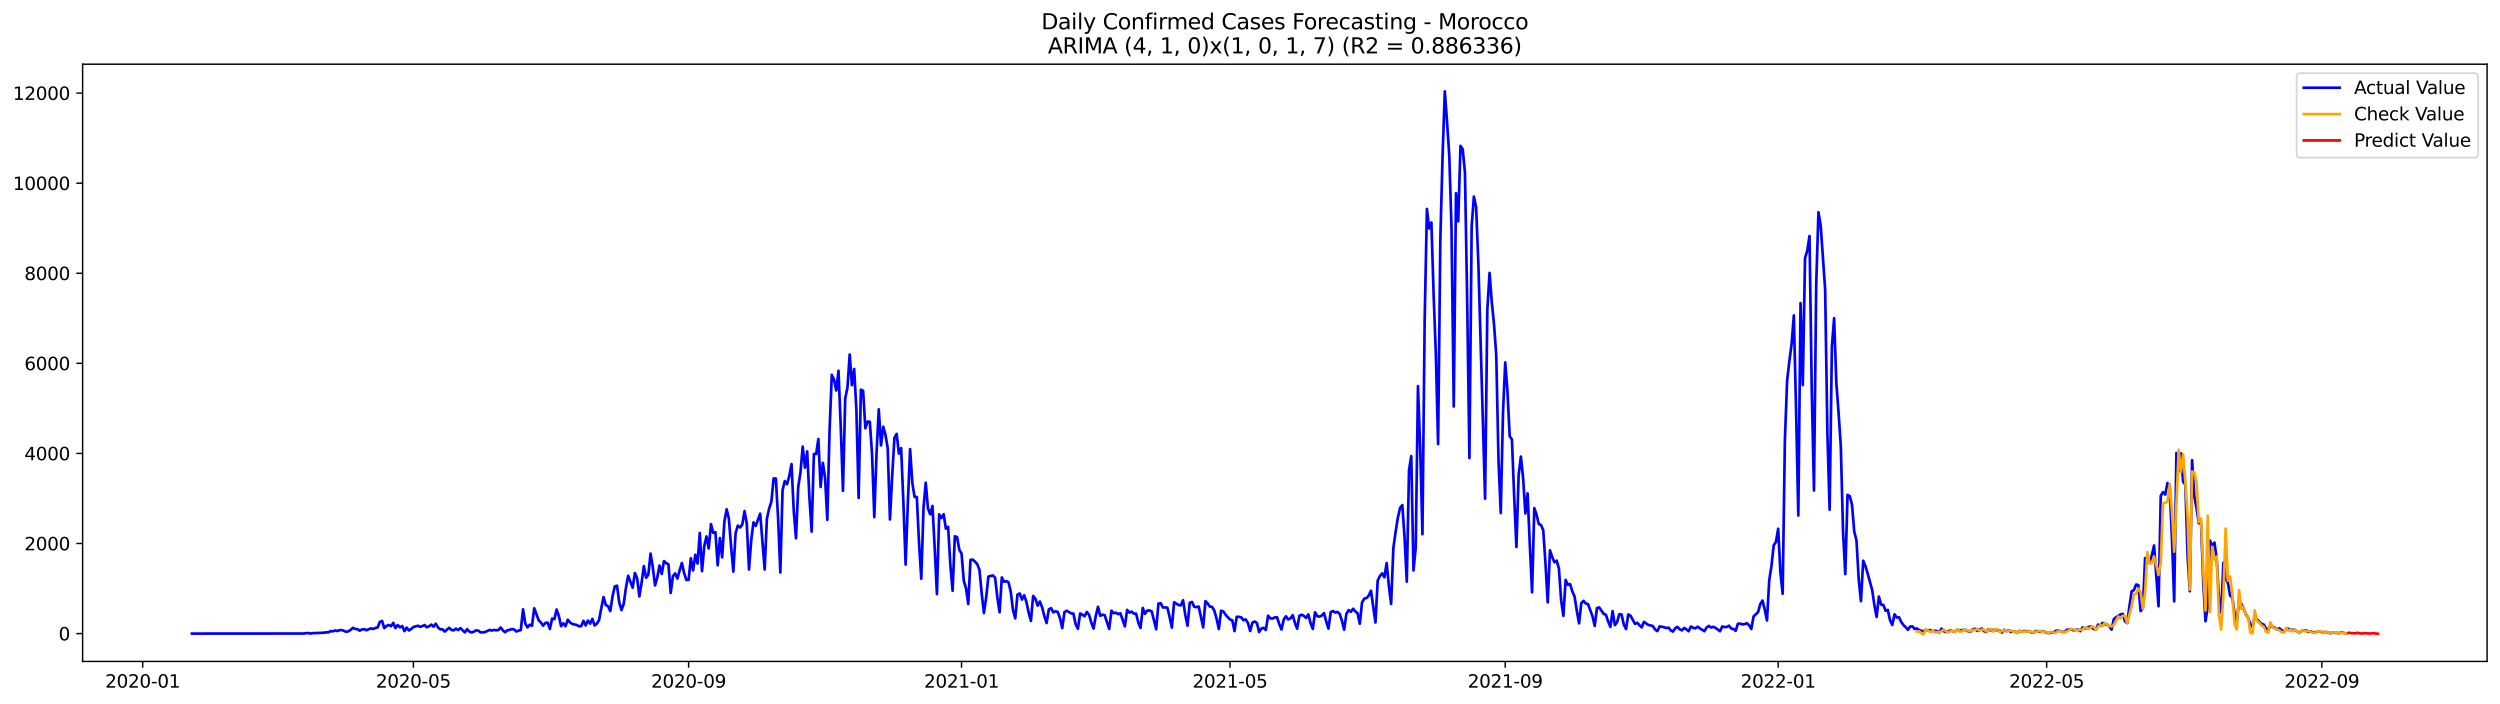 <?xml version="1.0" encoding="utf-8" standalone="no"?>
<!DOCTYPE svg PUBLIC "-//W3C//DTD SVG 1.1//EN"
  "http://www.w3.org/Graphics/SVG/1.1/DTD/svg11.dtd">
<svg xmlns:xlink="http://www.w3.org/1999/xlink" width="1392.412pt" height="392.274pt" viewBox="0 0 1392.412 392.274" xmlns="http://www.w3.org/2000/svg" version="1.1">
 <defs>
  <style type="text/css">*{stroke-linejoin: round; stroke-linecap: butt}</style>
 </defs>
 <g id="figure_1">
  <g id="patch_1">
   <path d="M 0 392.274 
L 1392.412 392.274 
L 1392.412 0 
L 0 0 
z
" style="fill: #ffffff"/>
  </g>
  <g id="axes_1">
   <g id="patch_2">
    <path d="M 46.013 368.396 
L 1385.213 368.396 
L 1385.213 35.755 
L 46.013 35.755 
z
" style="fill: #ffffff"/>
   </g>
   <g id="matplotlib.axis_1">
    <g id="xtick_1">
     <g id="line2d_1">
      <defs>
       <path id="m78abcd676e" d="M 0 0 
L 0 3.5 
" style="stroke: #000000; stroke-width: 0.8"/>
      </defs>
      <g>
       <use xlink:href="#m78abcd676e" x="79.471" y="368.396" style="stroke: #000000; stroke-width: 0.8"/>
      </g>
     </g>
     <g id="text_1">
      <!-- 2020-01 -->
      <g transform="translate(58.579 382.994)scale(0.1 -0.1)">
       <defs>
        <path id="DejaVuSans-32" d="M 1228 531 
L 3431 531 
L 3431 0 
L 469 0 
L 469 531 
Q 828 903 1448 1529 
Q 2069 2156 2228 2338 
Q 2531 2678 2651 2914 
Q 2772 3150 2772 3378 
Q 2772 3750 2511 3984 
Q 2250 4219 1831 4219 
Q 1534 4219 1204 4116 
Q 875 4013 500 3803 
L 500 4441 
Q 881 4594 1212 4672 
Q 1544 4750 1819 4750 
Q 2544 4750 2975 4387 
Q 3406 4025 3406 3419 
Q 3406 3131 3298 2873 
Q 3191 2616 2906 2266 
Q 2828 2175 2409 1742 
Q 1991 1309 1228 531 
z
" transform="scale(0.016)"/>
        <path id="DejaVuSans-30" d="M 2034 4250 
Q 1547 4250 1301 3770 
Q 1056 3291 1056 2328 
Q 1056 1369 1301 889 
Q 1547 409 2034 409 
Q 2525 409 2770 889 
Q 3016 1369 3016 2328 
Q 3016 3291 2770 3770 
Q 2525 4250 2034 4250 
z
M 2034 4750 
Q 2819 4750 3233 4129 
Q 3647 3509 3647 2328 
Q 3647 1150 3233 529 
Q 2819 -91 2034 -91 
Q 1250 -91 836 529 
Q 422 1150 422 2328 
Q 422 3509 836 4129 
Q 1250 4750 2034 4750 
z
" transform="scale(0.016)"/>
        <path id="DejaVuSans-2d" d="M 313 2009 
L 1997 2009 
L 1997 1497 
L 313 1497 
L 313 2009 
z
" transform="scale(0.016)"/>
        <path id="DejaVuSans-31" d="M 794 531 
L 1825 531 
L 1825 4091 
L 703 3866 
L 703 4441 
L 1819 4666 
L 2450 4666 
L 2450 531 
L 3481 531 
L 3481 0 
L 794 0 
L 794 531 
z
" transform="scale(0.016)"/>
       </defs>
       <use xlink:href="#DejaVuSans-32"/>
       <use xlink:href="#DejaVuSans-30" x="63.623"/>
       <use xlink:href="#DejaVuSans-32" x="127.246"/>
       <use xlink:href="#DejaVuSans-30" x="190.869"/>
       <use xlink:href="#DejaVuSans-2d" x="254.492"/>
       <use xlink:href="#DejaVuSans-30" x="290.576"/>
       <use xlink:href="#DejaVuSans-31" x="354.199"/>
      </g>
     </g>
    </g>
    <g id="xtick_2">
     <g id="line2d_2">
      <g>
       <use xlink:href="#m78abcd676e" x="230.251" y="368.396" style="stroke: #000000; stroke-width: 0.8"/>
      </g>
     </g>
     <g id="text_2">
      <!-- 2020-05 -->
      <g transform="translate(209.359 382.994)scale(0.1 -0.1)">
       <defs>
        <path id="DejaVuSans-35" d="M 691 4666 
L 3169 4666 
L 3169 4134 
L 1269 4134 
L 1269 2991 
Q 1406 3038 1543 3061 
Q 1681 3084 1819 3084 
Q 2600 3084 3056 2656 
Q 3513 2228 3513 1497 
Q 3513 744 3044 326 
Q 2575 -91 1722 -91 
Q 1428 -91 1123 -41 
Q 819 9 494 109 
L 494 744 
Q 775 591 1075 516 
Q 1375 441 1709 441 
Q 2250 441 2565 725 
Q 2881 1009 2881 1497 
Q 2881 1984 2565 2268 
Q 2250 2553 1709 2553 
Q 1456 2553 1204 2497 
Q 953 2441 691 2322 
L 691 4666 
z
" transform="scale(0.016)"/>
       </defs>
       <use xlink:href="#DejaVuSans-32"/>
       <use xlink:href="#DejaVuSans-30" x="63.623"/>
       <use xlink:href="#DejaVuSans-32" x="127.246"/>
       <use xlink:href="#DejaVuSans-30" x="190.869"/>
       <use xlink:href="#DejaVuSans-2d" x="254.492"/>
       <use xlink:href="#DejaVuSans-30" x="290.576"/>
       <use xlink:href="#DejaVuSans-35" x="354.199"/>
      </g>
     </g>
    </g>
    <g id="xtick_3">
     <g id="line2d_3">
      <g>
       <use xlink:href="#m78abcd676e" x="383.523" y="368.396" style="stroke: #000000; stroke-width: 0.8"/>
      </g>
     </g>
     <g id="text_3">
      <!-- 2020-09 -->
      <g transform="translate(362.631 382.994)scale(0.1 -0.1)">
       <defs>
        <path id="DejaVuSans-39" d="M 703 97 
L 703 672 
Q 941 559 1184 500 
Q 1428 441 1663 441 
Q 2288 441 2617 861 
Q 2947 1281 2994 2138 
Q 2813 1869 2534 1725 
Q 2256 1581 1919 1581 
Q 1219 1581 811 2004 
Q 403 2428 403 3163 
Q 403 3881 828 4315 
Q 1253 4750 1959 4750 
Q 2769 4750 3195 4129 
Q 3622 3509 3622 2328 
Q 3622 1225 3098 567 
Q 2575 -91 1691 -91 
Q 1453 -91 1209 -44 
Q 966 3 703 97 
z
M 1959 2075 
Q 2384 2075 2632 2365 
Q 2881 2656 2881 3163 
Q 2881 3666 2632 3958 
Q 2384 4250 1959 4250 
Q 1534 4250 1286 3958 
Q 1038 3666 1038 3163 
Q 1038 2656 1286 2365 
Q 1534 2075 1959 2075 
z
" transform="scale(0.016)"/>
       </defs>
       <use xlink:href="#DejaVuSans-32"/>
       <use xlink:href="#DejaVuSans-30" x="63.623"/>
       <use xlink:href="#DejaVuSans-32" x="127.246"/>
       <use xlink:href="#DejaVuSans-30" x="190.869"/>
       <use xlink:href="#DejaVuSans-2d" x="254.492"/>
       <use xlink:href="#DejaVuSans-30" x="290.576"/>
       <use xlink:href="#DejaVuSans-39" x="354.199"/>
      </g>
     </g>
    </g>
    <g id="xtick_4">
     <g id="line2d_4">
      <g>
       <use xlink:href="#m78abcd676e" x="535.549" y="368.396" style="stroke: #000000; stroke-width: 0.8"/>
      </g>
     </g>
     <g id="text_4">
      <!-- 2021-01 -->
      <g transform="translate(514.657 382.994)scale(0.1 -0.1)">
       <use xlink:href="#DejaVuSans-32"/>
       <use xlink:href="#DejaVuSans-30" x="63.623"/>
       <use xlink:href="#DejaVuSans-32" x="127.246"/>
       <use xlink:href="#DejaVuSans-31" x="190.869"/>
       <use xlink:href="#DejaVuSans-2d" x="254.492"/>
       <use xlink:href="#DejaVuSans-30" x="290.576"/>
       <use xlink:href="#DejaVuSans-31" x="354.199"/>
      </g>
     </g>
    </g>
    <g id="xtick_5">
     <g id="line2d_5">
      <g>
       <use xlink:href="#m78abcd676e" x="685.083" y="368.396" style="stroke: #000000; stroke-width: 0.8"/>
      </g>
     </g>
     <g id="text_5">
      <!-- 2021-05 -->
      <g transform="translate(664.191 382.994)scale(0.1 -0.1)">
       <use xlink:href="#DejaVuSans-32"/>
       <use xlink:href="#DejaVuSans-30" x="63.623"/>
       <use xlink:href="#DejaVuSans-32" x="127.246"/>
       <use xlink:href="#DejaVuSans-31" x="190.869"/>
       <use xlink:href="#DejaVuSans-2d" x="254.492"/>
       <use xlink:href="#DejaVuSans-30" x="290.576"/>
       <use xlink:href="#DejaVuSans-35" x="354.199"/>
      </g>
     </g>
    </g>
    <g id="xtick_6">
     <g id="line2d_6">
      <g>
       <use xlink:href="#m78abcd676e" x="838.355" y="368.396" style="stroke: #000000; stroke-width: 0.8"/>
      </g>
     </g>
     <g id="text_6">
      <!-- 2021-09 -->
      <g transform="translate(817.463 382.994)scale(0.1 -0.1)">
       <use xlink:href="#DejaVuSans-32"/>
       <use xlink:href="#DejaVuSans-30" x="63.623"/>
       <use xlink:href="#DejaVuSans-32" x="127.246"/>
       <use xlink:href="#DejaVuSans-31" x="190.869"/>
       <use xlink:href="#DejaVuSans-2d" x="254.492"/>
       <use xlink:href="#DejaVuSans-30" x="290.576"/>
       <use xlink:href="#DejaVuSans-39" x="354.199"/>
      </g>
     </g>
    </g>
    <g id="xtick_7">
     <g id="line2d_7">
      <g>
       <use xlink:href="#m78abcd676e" x="990.381" y="368.396" style="stroke: #000000; stroke-width: 0.8"/>
      </g>
     </g>
     <g id="text_7">
      <!-- 2022-01 -->
      <g transform="translate(969.489 382.994)scale(0.1 -0.1)">
       <use xlink:href="#DejaVuSans-32"/>
       <use xlink:href="#DejaVuSans-30" x="63.623"/>
       <use xlink:href="#DejaVuSans-32" x="127.246"/>
       <use xlink:href="#DejaVuSans-32" x="190.869"/>
       <use xlink:href="#DejaVuSans-2d" x="254.492"/>
       <use xlink:href="#DejaVuSans-30" x="290.576"/>
       <use xlink:href="#DejaVuSans-31" x="354.199"/>
      </g>
     </g>
    </g>
    <g id="xtick_8">
     <g id="line2d_8">
      <g>
       <use xlink:href="#m78abcd676e" x="1139.915" y="368.396" style="stroke: #000000; stroke-width: 0.8"/>
      </g>
     </g>
     <g id="text_8">
      <!-- 2022-05 -->
      <g transform="translate(1119.023 382.994)scale(0.1 -0.1)">
       <use xlink:href="#DejaVuSans-32"/>
       <use xlink:href="#DejaVuSans-30" x="63.623"/>
       <use xlink:href="#DejaVuSans-32" x="127.246"/>
       <use xlink:href="#DejaVuSans-32" x="190.869"/>
       <use xlink:href="#DejaVuSans-2d" x="254.492"/>
       <use xlink:href="#DejaVuSans-30" x="290.576"/>
       <use xlink:href="#DejaVuSans-35" x="354.199"/>
      </g>
     </g>
    </g>
    <g id="xtick_9">
     <g id="line2d_9">
      <g>
       <use xlink:href="#m78abcd676e" x="1293.187" y="368.396" style="stroke: #000000; stroke-width: 0.8"/>
      </g>
     </g>
     <g id="text_9">
      <!-- 2022-09 -->
      <g transform="translate(1272.295 382.994)scale(0.1 -0.1)">
       <use xlink:href="#DejaVuSans-32"/>
       <use xlink:href="#DejaVuSans-30" x="63.623"/>
       <use xlink:href="#DejaVuSans-32" x="127.246"/>
       <use xlink:href="#DejaVuSans-32" x="190.869"/>
       <use xlink:href="#DejaVuSans-2d" x="254.492"/>
       <use xlink:href="#DejaVuSans-30" x="290.576"/>
       <use xlink:href="#DejaVuSans-39" x="354.199"/>
      </g>
     </g>
    </g>
   </g>
   <g id="matplotlib.axis_2">
    <g id="ytick_1">
     <g id="line2d_10">
      <defs>
       <path id="m3448fa0ea4" d="M 0 0 
L -3.5 0 
" style="stroke: #000000; stroke-width: 0.8"/>
      </defs>
      <g>
       <use xlink:href="#m3448fa0ea4" x="46.013" y="352.885" style="stroke: #000000; stroke-width: 0.8"/>
      </g>
     </g>
     <g id="text_10">
      <!-- 0 -->
      <g transform="translate(32.65 356.684)scale(0.1 -0.1)">
       <use xlink:href="#DejaVuSans-30"/>
      </g>
     </g>
    </g>
    <g id="ytick_2">
     <g id="line2d_11">
      <g>
       <use xlink:href="#m3448fa0ea4" x="46.013" y="302.713" style="stroke: #000000; stroke-width: 0.8"/>
      </g>
     </g>
     <g id="text_11">
      <!-- 2000 -->
      <g transform="translate(13.562 306.512)scale(0.1 -0.1)">
       <use xlink:href="#DejaVuSans-32"/>
       <use xlink:href="#DejaVuSans-30" x="63.623"/>
       <use xlink:href="#DejaVuSans-30" x="127.246"/>
       <use xlink:href="#DejaVuSans-30" x="190.869"/>
      </g>
     </g>
    </g>
    <g id="ytick_3">
     <g id="line2d_12">
      <g>
       <use xlink:href="#m3448fa0ea4" x="46.013" y="252.541" style="stroke: #000000; stroke-width: 0.8"/>
      </g>
     </g>
     <g id="text_12">
      <!-- 4000 -->
      <g transform="translate(13.562 256.34)scale(0.1 -0.1)">
       <defs>
        <path id="DejaVuSans-34" d="M 2419 4116 
L 825 1625 
L 2419 1625 
L 2419 4116 
z
M 2253 4666 
L 3047 4666 
L 3047 1625 
L 3713 1625 
L 3713 1100 
L 3047 1100 
L 3047 0 
L 2419 0 
L 2419 1100 
L 313 1100 
L 313 1709 
L 2253 4666 
z
" transform="scale(0.016)"/>
       </defs>
       <use xlink:href="#DejaVuSans-34"/>
       <use xlink:href="#DejaVuSans-30" x="63.623"/>
       <use xlink:href="#DejaVuSans-30" x="127.246"/>
       <use xlink:href="#DejaVuSans-30" x="190.869"/>
      </g>
     </g>
    </g>
    <g id="ytick_4">
     <g id="line2d_13">
      <g>
       <use xlink:href="#m3448fa0ea4" x="46.013" y="202.369" style="stroke: #000000; stroke-width: 0.8"/>
      </g>
     </g>
     <g id="text_13">
      <!-- 6000 -->
      <g transform="translate(13.562 206.169)scale(0.1 -0.1)">
       <defs>
        <path id="DejaVuSans-36" d="M 2113 2584 
Q 1688 2584 1439 2293 
Q 1191 2003 1191 1497 
Q 1191 994 1439 701 
Q 1688 409 2113 409 
Q 2538 409 2786 701 
Q 3034 994 3034 1497 
Q 3034 2003 2786 2293 
Q 2538 2584 2113 2584 
z
M 3366 4563 
L 3366 3988 
Q 3128 4100 2886 4159 
Q 2644 4219 2406 4219 
Q 1781 4219 1451 3797 
Q 1122 3375 1075 2522 
Q 1259 2794 1537 2939 
Q 1816 3084 2150 3084 
Q 2853 3084 3261 2657 
Q 3669 2231 3669 1497 
Q 3669 778 3244 343 
Q 2819 -91 2113 -91 
Q 1303 -91 875 529 
Q 447 1150 447 2328 
Q 447 3434 972 4092 
Q 1497 4750 2381 4750 
Q 2619 4750 2861 4703 
Q 3103 4656 3366 4563 
z
" transform="scale(0.016)"/>
       </defs>
       <use xlink:href="#DejaVuSans-36"/>
       <use xlink:href="#DejaVuSans-30" x="63.623"/>
       <use xlink:href="#DejaVuSans-30" x="127.246"/>
       <use xlink:href="#DejaVuSans-30" x="190.869"/>
      </g>
     </g>
    </g>
    <g id="ytick_5">
     <g id="line2d_14">
      <g>
       <use xlink:href="#m3448fa0ea4" x="46.013" y="152.198" style="stroke: #000000; stroke-width: 0.8"/>
      </g>
     </g>
     <g id="text_14">
      <!-- 8000 -->
      <g transform="translate(13.562 155.997)scale(0.1 -0.1)">
       <defs>
        <path id="DejaVuSans-38" d="M 2034 2216 
Q 1584 2216 1326 1975 
Q 1069 1734 1069 1313 
Q 1069 891 1326 650 
Q 1584 409 2034 409 
Q 2484 409 2743 651 
Q 3003 894 3003 1313 
Q 3003 1734 2745 1975 
Q 2488 2216 2034 2216 
z
M 1403 2484 
Q 997 2584 770 2862 
Q 544 3141 544 3541 
Q 544 4100 942 4425 
Q 1341 4750 2034 4750 
Q 2731 4750 3128 4425 
Q 3525 4100 3525 3541 
Q 3525 3141 3298 2862 
Q 3072 2584 2669 2484 
Q 3125 2378 3379 2068 
Q 3634 1759 3634 1313 
Q 3634 634 3220 271 
Q 2806 -91 2034 -91 
Q 1263 -91 848 271 
Q 434 634 434 1313 
Q 434 1759 690 2068 
Q 947 2378 1403 2484 
z
M 1172 3481 
Q 1172 3119 1398 2916 
Q 1625 2713 2034 2713 
Q 2441 2713 2670 2916 
Q 2900 3119 2900 3481 
Q 2900 3844 2670 4047 
Q 2441 4250 2034 4250 
Q 1625 4250 1398 4047 
Q 1172 3844 1172 3481 
z
" transform="scale(0.016)"/>
       </defs>
       <use xlink:href="#DejaVuSans-38"/>
       <use xlink:href="#DejaVuSans-30" x="63.623"/>
       <use xlink:href="#DejaVuSans-30" x="127.246"/>
       <use xlink:href="#DejaVuSans-30" x="190.869"/>
      </g>
     </g>
    </g>
    <g id="ytick_6">
     <g id="line2d_15">
      <g>
       <use xlink:href="#m3448fa0ea4" x="46.013" y="102.026" style="stroke: #000000; stroke-width: 0.8"/>
      </g>
     </g>
     <g id="text_15">
      <!-- 10000 -->
      <g transform="translate(7.2 105.825)scale(0.1 -0.1)">
       <use xlink:href="#DejaVuSans-31"/>
       <use xlink:href="#DejaVuSans-30" x="63.623"/>
       <use xlink:href="#DejaVuSans-30" x="127.246"/>
       <use xlink:href="#DejaVuSans-30" x="190.869"/>
       <use xlink:href="#DejaVuSans-30" x="254.492"/>
      </g>
     </g>
    </g>
    <g id="ytick_7">
     <g id="line2d_16">
      <g>
       <use xlink:href="#m3448fa0ea4" x="46.013" y="51.854" style="stroke: #000000; stroke-width: 0.8"/>
      </g>
     </g>
     <g id="text_16">
      <!-- 12000 -->
      <g transform="translate(7.2 55.653)scale(0.1 -0.1)">
       <use xlink:href="#DejaVuSans-31"/>
       <use xlink:href="#DejaVuSans-32" x="63.623"/>
       <use xlink:href="#DejaVuSans-30" x="127.246"/>
       <use xlink:href="#DejaVuSans-30" x="190.869"/>
       <use xlink:href="#DejaVuSans-30" x="254.492"/>
      </g>
     </g>
    </g>
   </g>
   <g id="line2d_17">
    <path d="M 106.885 352.885 
L 169.191 352.86 
L 170.437 352.634 
L 171.683 352.609 
L 172.929 352.86 
L 174.175 352.659 
L 180.406 352.408 
L 181.652 352.182 
L 182.898 352.208 
L 184.144 351.505 
L 185.39 351.631 
L 186.637 351.129 
L 187.883 351.455 
L 189.129 350.953 
L 190.375 350.953 
L 191.621 351.355 
L 192.867 351.957 
L 194.113 351.53 
L 195.359 350.803 
L 196.606 349.674 
L 197.852 350.326 
L 199.098 350.401 
L 200.344 351.279 
L 201.59 350.602 
L 202.836 350.401 
L 204.082 351.028 
L 206.574 349.975 
L 207.821 350.326 
L 209.067 349.749 
L 210.313 349.473 
L 211.559 346.388 
L 212.805 345.836 
L 214.051 349.849 
L 215.297 348.62 
L 216.543 348.093 
L 217.789 348.796 
L 219.036 346.939 
L 220.282 349.824 
L 221.528 348.119 
L 222.774 349.398 
L 224.02 348.67 
L 225.266 351.505 
L 226.512 349.573 
L 227.758 351.154 
L 229.005 350.326 
L 230.251 349.222 
L 232.743 348.52 
L 233.989 349.122 
L 235.235 348.721 
L 236.481 348.144 
L 237.727 349.373 
L 238.973 348.796 
L 240.22 347.893 
L 241.466 349.047 
L 242.712 347.416 
L 243.958 349.448 
L 245.204 350.527 
L 246.45 350.502 
L 247.696 351.756 
L 250.188 349.649 
L 251.435 350.828 
L 252.681 351.104 
L 253.927 350.125 
L 255.173 350.928 
L 256.419 349.849 
L 258.911 352.208 
L 260.157 350.401 
L 261.404 351.756 
L 262.65 352.283 
L 263.896 351.831 
L 265.142 351.104 
L 266.388 351.229 
L 267.634 352.208 
L 268.88 352.233 
L 270.126 352.057 
L 272.619 350.853 
L 273.865 351.179 
L 275.111 350.878 
L 276.357 351.054 
L 277.603 350.928 
L 278.849 349.498 
L 280.095 351.104 
L 281.341 352.157 
L 282.587 351.054 
L 283.834 350.828 
L 285.08 350.351 
L 286.326 350.577 
L 287.572 351.731 
L 288.818 351.229 
L 290.064 350.953 
L 291.31 339.364 
L 292.556 347.215 
L 293.803 349.423 
L 295.049 347.993 
L 296.295 348.57 
L 297.541 338.761 
L 300.033 345.484 
L 301.279 346.764 
L 302.525 348.495 
L 303.771 346.914 
L 305.018 346.789 
L 306.264 350.301 
L 307.51 344.531 
L 308.756 344.882 
L 310.002 339.489 
L 311.248 343.026 
L 312.494 348.771 
L 313.74 347.165 
L 314.986 348.771 
L 316.233 345.158 
L 317.479 346.638 
L 318.725 347.516 
L 321.217 348.093 
L 322.463 348.846 
L 323.709 348.746 
L 324.955 345.786 
L 326.202 348.344 
L 327.448 345.635 
L 328.694 347.341 
L 329.94 344.707 
L 331.186 348.369 
L 332.432 347.366 
L 333.678 345.309 
L 334.924 338.586 
L 336.17 332.54 
L 337.417 337.005 
L 338.663 337.608 
L 339.909 340.342 
L 341.155 332.164 
L 342.401 326.645 
L 343.647 326.219 
L 344.893 335.5 
L 346.139 339.79 
L 347.385 336.353 
L 348.632 327.272 
L 349.878 320.7 
L 352.37 327.347 
L 353.616 319.144 
L 354.862 322.029 
L 356.108 332.164 
L 357.354 324.488 
L 358.6 315.281 
L 359.847 321.753 
L 361.093 320.123 
L 362.339 308.332 
L 363.585 315.958 
L 364.831 326.068 
L 366.077 321.653 
L 367.323 315.005 
L 368.569 319.646 
L 369.816 312.522 
L 371.062 313.625 
L 372.308 314.328 
L 373.554 330.232 
L 374.8 320.875 
L 376.046 319.37 
L 377.292 322.255 
L 378.538 317.664 
L 379.784 313.575 
L 381.031 319.194 
L 382.277 323.008 
L 383.523 323.008 
L 384.769 310.941 
L 386.015 317.714 
L 387.261 308.984 
L 388.507 313.876 
L 389.753 296.843 
L 390.999 318.116 
L 392.246 304.193 
L 393.492 298.775 
L 394.738 305.498 
L 395.984 291.926 
L 397.23 296.743 
L 398.476 296.416 
L 399.722 314.829 
L 400.968 299.678 
L 402.215 310.439 
L 403.461 290.471 
L 404.707 283.648 
L 405.953 288.866 
L 407.199 304.544 
L 408.445 318.367 
L 409.691 297.019 
L 410.937 292.754 
L 412.183 293.782 
L 413.43 292.102 
L 414.676 284.676 
L 415.922 291.575 
L 417.168 317.213 
L 418.414 300.806 
L 419.66 290.923 
L 420.906 292.904 
L 423.398 286.081 
L 425.891 317.188 
L 427.137 288.84 
L 428.383 283.246 
L 429.629 279.408 
L 430.875 266.464 
L 432.121 266.514 
L 433.367 288.59 
L 434.614 318.843 
L 435.86 272.986 
L 437.106 267.919 
L 438.352 269.675 
L 439.598 265.134 
L 440.844 258.487 
L 442.09 284.626 
L 443.336 299.778 
L 444.582 271.255 
L 445.829 263.153 
L 447.075 248.753 
L 448.321 260.443 
L 449.567 251.412 
L 450.813 277.125 
L 452.059 296.09 
L 453.305 252.842 
L 454.551 252.917 
L 455.797 244.514 
L 457.044 271.205 
L 458.29 257.809 
L 459.536 266.088 
L 460.782 289.518 
L 462.028 240.124 
L 463.274 208.766 
L 464.52 211.375 
L 465.766 217.471 
L 467.013 206.483 
L 468.259 237.59 
L 469.505 273.362 
L 470.751 222.087 
L 471.997 215.891 
L 473.243 197.478 
L 474.489 214.536 
L 475.735 205.505 
L 476.981 228.308 
L 478.228 277.326 
L 479.474 217.045 
L 480.72 217.647 
L 481.966 238.518 
L 483.212 234.831 
L 484.458 234.931 
L 485.704 253.068 
L 486.95 287.988 
L 488.196 252.566 
L 489.443 227.982 
L 490.689 248.076 
L 491.935 237.69 
L 493.181 242.206 
L 494.427 249.656 
L 495.673 289.342 
L 496.919 264.883 
L 498.165 243.861 
L 499.412 241.654 
L 500.658 252.642 
L 501.904 249.581 
L 503.15 279.659 
L 504.396 314.478 
L 505.642 280.136 
L 506.888 250.133 
L 508.134 268.972 
L 509.38 276.749 
L 510.627 276.799 
L 511.873 302.412 
L 513.119 322.355 
L 514.365 282.82 
L 515.611 268.822 
L 516.857 283.246 
L 518.103 286.482 
L 519.349 281.816 
L 520.595 305.247 
L 521.842 330.884 
L 523.088 286.508 
L 524.334 288.514 
L 525.58 286.407 
L 526.826 294.46 
L 528.072 293.456 
L 529.318 314.829 
L 530.564 329.053 
L 531.811 298.699 
L 533.057 299.126 
L 534.303 306.2 
L 535.549 308.307 
L 536.795 323.509 
L 538.041 327.673 
L 539.287 336.428 
L 540.533 311.819 
L 541.779 311.694 
L 543.026 312.823 
L 544.272 314.177 
L 545.518 317.363 
L 546.764 330.433 
L 548.01 341.446 
L 549.256 332.791 
L 550.502 321.126 
L 552.994 320.499 
L 554.241 321.778 
L 555.487 332.666 
L 556.733 341.019 
L 557.979 321.628 
L 559.225 323.986 
L 560.471 323.685 
L 561.717 324.337 
L 562.963 329.68 
L 564.21 339.84 
L 565.456 344.431 
L 566.702 331.135 
L 567.948 330.558 
L 569.194 333.92 
L 570.44 331.537 
L 571.686 335.3 
L 572.932 341.195 
L 574.178 345.836 
L 575.425 331.938 
L 576.671 333.468 
L 577.917 337.332 
L 579.163 335.024 
L 580.409 338.159 
L 581.655 343.126 
L 582.901 347.015 
L 584.147 339.439 
L 585.393 338.736 
L 586.64 341.069 
L 587.886 340.442 
L 589.132 340.869 
L 590.378 344.381 
L 591.624 349.849 
L 592.87 340.944 
L 594.116 340.141 
L 596.608 341.646 
L 597.855 341.747 
L 599.101 347.692 
L 600.347 350.176 
L 601.593 341.697 
L 602.839 342.374 
L 604.085 343.202 
L 605.331 340.844 
L 606.577 342.449 
L 607.824 346.764 
L 609.07 350.075 
L 610.316 343.026 
L 611.562 337.984 
L 612.808 343.001 
L 614.054 342.349 
L 615.3 342.675 
L 617.792 350.326 
L 619.039 340.141 
L 620.285 341.521 
L 621.531 341.245 
L 622.777 342.073 
L 624.023 341.571 
L 626.515 348.896 
L 627.761 339.69 
L 629.007 341.195 
L 630.254 340.668 
L 631.5 341.747 
L 632.746 341.747 
L 633.992 346.714 
L 635.238 349.749 
L 636.484 338.611 
L 637.73 341.872 
L 638.976 340.066 
L 640.223 339.991 
L 641.469 340.568 
L 643.961 350.451 
L 645.207 336.203 
L 646.453 335.927 
L 647.699 338.36 
L 648.945 338.31 
L 650.191 338.46 
L 651.438 343.728 
L 652.684 349.573 
L 653.93 335.425 
L 656.422 336.955 
L 657.668 337.206 
L 658.914 334.321 
L 660.16 342.499 
L 661.406 348.495 
L 662.653 335.726 
L 663.899 335.249 
L 665.145 337.934 
L 666.391 338.159 
L 667.637 337.833 
L 670.129 349.423 
L 671.375 334.823 
L 672.622 336.102 
L 673.868 337.833 
L 675.114 338.034 
L 676.36 340.166 
L 677.606 344.707 
L 678.852 350.326 
L 680.098 340.166 
L 681.344 340.517 
L 682.59 342.324 
L 683.837 343.779 
L 685.083 345.033 
L 686.329 345.51 
L 687.575 351.48 
L 688.821 343.528 
L 690.067 343.578 
L 691.313 343.854 
L 692.559 345.409 
L 693.805 345.008 
L 695.052 346.965 
L 696.298 351.43 
L 697.544 346.814 
L 698.79 346.162 
L 700.036 346.914 
L 701.282 352.007 
L 702.528 350.075 
L 703.774 349.699 
L 705.021 350.903 
L 706.267 342.926 
L 707.513 344.406 
L 708.759 344.531 
L 710.005 343.904 
L 711.251 343.779 
L 712.497 347.592 
L 713.743 350.627 
L 714.989 345.108 
L 716.236 343.227 
L 717.482 345.008 
L 718.728 344.456 
L 719.974 342.6 
L 721.22 346.864 
L 722.466 350.176 
L 723.712 343.001 
L 724.958 342.399 
L 726.204 342.976 
L 727.451 344.205 
L 728.697 342.198 
L 729.943 347.09 
L 731.189 350.276 
L 732.435 341.019 
L 733.681 343.202 
L 734.927 343.453 
L 736.173 342.85 
L 737.42 341.471 
L 738.666 346.112 
L 739.912 350.15 
L 741.158 340.944 
L 742.404 340.342 
L 743.65 341.145 
L 744.896 340.819 
L 746.142 341.872 
L 747.388 345.66 
L 748.635 350.727 
L 749.881 341.922 
L 751.127 339.79 
L 752.373 340.743 
L 753.619 339.062 
L 754.865 340.517 
L 756.111 341.546 
L 757.357 347.391 
L 758.603 335.576 
L 759.85 333.418 
L 761.096 333.092 
L 762.342 331.712 
L 763.588 329.028 
L 766.08 346.689 
L 767.326 323.359 
L 768.572 320.8 
L 769.819 319.37 
L 771.065 321.527 
L 772.311 313.6 
L 773.557 326.369 
L 774.803 336.403 
L 776.049 305.297 
L 777.295 296.266 
L 778.541 288.389 
L 779.787 282.87 
L 781.034 281.315 
L 782.28 299.101 
L 783.526 323.961 
L 784.772 261.798 
L 786.018 254.046 
L 787.264 317.714 
L 788.51 304.971 
L 789.756 215.063 
L 791.002 249.782 
L 792.249 297.57 
L 793.495 178.011 
L 794.741 116.375 
L 795.987 127.237 
L 797.233 123.901 
L 798.479 164.013 
L 799.725 197.628 
L 800.971 247.373 
L 802.218 133.132 
L 803.464 86.899 
L 804.71 50.876 
L 805.956 67.959 
L 807.202 86.748 
L 808.448 127.362 
L 809.694 226.377 
L 810.94 107.595 
L 812.186 123.273 
L 813.433 81.255 
L 814.679 83.161 
L 815.925 96.005 
L 817.171 167.751 
L 818.417 255.125 
L 819.663 126.083 
L 820.909 109.476 
L 822.155 115.522 
L 823.401 146.779 
L 827.14 277.727 
L 828.386 172.668 
L 829.632 151.997 
L 830.878 168.328 
L 832.124 180.72 
L 833.37 197.979 
L 834.617 256.53 
L 835.863 285.755 
L 837.109 229.989 
L 838.355 201.868 
L 839.601 217.847 
L 840.847 242.983 
L 842.093 244.765 
L 843.339 276.548 
L 844.585 304.645 
L 845.832 264.482 
L 847.078 254.297 
L 848.324 266.313 
L 849.57 285.956 
L 850.816 274.792 
L 852.062 303.892 
L 853.308 329.881 
L 854.554 283.021 
L 855.8 286.608 
L 857.047 291.876 
L 858.293 292.378 
L 859.539 295.413 
L 860.785 313.876 
L 862.031 335.5 
L 863.277 306.526 
L 864.523 310.189 
L 865.769 313.174 
L 867.015 312.246 
L 868.262 316.661 
L 869.508 334.472 
L 870.754 343.001 
L 872 322.982 
L 873.246 325.742 
L 874.492 325.34 
L 875.738 329.404 
L 876.984 332.289 
L 878.231 340.242 
L 879.477 347.165 
L 880.723 335.927 
L 881.969 334.647 
L 883.215 336.127 
L 884.461 336.454 
L 886.953 343.202 
L 888.199 348.645 
L 889.446 338.686 
L 890.692 338.31 
L 893.184 341.922 
L 894.43 342.424 
L 895.676 346.137 
L 896.922 349.172 
L 898.168 340.367 
L 899.414 348.169 
L 900.661 346.488 
L 901.907 342.098 
L 903.153 342.248 
L 904.399 347.843 
L 905.645 350.351 
L 906.891 342.223 
L 908.137 342.901 
L 910.63 347.466 
L 911.876 346.864 
L 913.122 348.244 
L 914.368 349.423 
L 915.614 346.362 
L 918.106 348.093 
L 919.352 348.319 
L 920.598 348.67 
L 921.845 350.652 
L 923.091 351.505 
L 924.337 348.896 
L 926.829 349.348 
L 928.075 349.799 
L 929.321 349.573 
L 930.567 351.154 
L 931.813 351.756 
L 933.06 349.875 
L 934.306 349.172 
L 935.552 350.527 
L 936.798 351.079 
L 938.044 349.749 
L 939.29 350.552 
L 940.536 351.555 
L 941.782 348.946 
L 943.029 349.624 
L 944.275 350 
L 945.521 349.022 
L 946.767 349.975 
L 949.259 351.555 
L 950.505 349.573 
L 951.751 348.595 
L 952.997 349.498 
L 954.244 349.097 
L 955.49 349.699 
L 957.982 351.58 
L 959.228 348.921 
L 960.474 349.247 
L 961.72 349.222 
L 962.966 348.495 
L 964.212 350.05 
L 965.459 350.326 
L 966.705 351.33 
L 967.951 347.391 
L 969.197 347.341 
L 970.443 347.742 
L 971.689 347.642 
L 972.935 347.115 
L 974.181 348.219 
L 975.428 350.326 
L 976.674 343.327 
L 979.166 340.969 
L 980.412 336.479 
L 981.658 334.472 
L 982.904 339.539 
L 984.15 345.585 
L 985.396 323.183 
L 986.643 315.156 
L 987.889 303.716 
L 989.135 301.86 
L 990.381 294.485 
L 991.627 318.843 
L 992.873 330.684 
L 994.119 245.04 
L 995.365 211.952 
L 996.611 201.115 
L 997.858 191.633 
L 999.104 175.678 
L 1000.35 228.383 
L 1001.596 287.11 
L 1002.842 168.855 
L 1004.088 214.461 
L 1005.334 143.718 
L 1006.58 139.629 
L 1007.827 131.477 
L 1009.073 216.718 
L 1010.319 273.187 
L 1011.565 158.318 
L 1012.811 118.206 
L 1014.057 125.581 
L 1016.549 161.279 
L 1017.795 241.629 
L 1019.042 283.899 
L 1020.288 193.288 
L 1021.534 177.233 
L 1022.78 213.407 
L 1024.026 229.989 
L 1025.272 248.678 
L 1026.518 296.316 
L 1027.764 319.746 
L 1029.01 275.62 
L 1030.257 276.348 
L 1031.503 281.114 
L 1032.749 296.04 
L 1033.995 301.032 
L 1035.241 322.732 
L 1036.487 334.798 
L 1037.733 312.296 
L 1038.979 315.281 
L 1040.226 319.445 
L 1042.718 328.577 
L 1043.964 336.98 
L 1045.21 343.628 
L 1046.456 332.264 
L 1047.702 336.704 
L 1048.948 336.93 
L 1050.194 340.141 
L 1051.441 339.74 
L 1052.687 345.409 
L 1053.933 348.119 
L 1055.179 342.173 
L 1056.425 343.929 
L 1057.671 343.804 
L 1058.917 346.388 
L 1060.163 348.169 
L 1061.409 349.323 
L 1062.656 350.803 
L 1063.902 348.971 
L 1065.148 348.896 
L 1066.394 350.326 
L 1067.64 350.025 
L 1068.886 350.878 
L 1070.132 351.38 
L 1071.378 351.58 
L 1072.625 350.928 
L 1073.871 351.079 
L 1075.117 350.953 
L 1076.363 351.505 
L 1077.609 351.38 
L 1078.855 351.48 
L 1080.101 352.157 
L 1081.347 350.1 
L 1082.593 351.58 
L 1083.84 352.032 
L 1086.332 351.129 
L 1087.578 351.555 
L 1088.824 351.831 
L 1090.07 350.702 
L 1091.316 351.38 
L 1092.562 350.928 
L 1093.808 350.953 
L 1095.055 350.828 
L 1096.301 351.605 
L 1097.547 351.932 
L 1098.793 350.451 
L 1100.039 350.251 
L 1101.285 351.38 
L 1103.777 350.05 
L 1105.023 351.53 
L 1106.27 352.007 
L 1107.516 350.502 
L 1108.762 351.129 
L 1110.008 350.878 
L 1111.254 350.828 
L 1113.746 351.179 
L 1114.992 352.333 
L 1116.239 350.803 
L 1117.485 351.53 
L 1118.731 351.129 
L 1119.977 351.957 
L 1121.223 351.656 
L 1122.469 351.982 
L 1123.715 352.132 
L 1124.961 351.48 
L 1126.207 351.881 
L 1127.454 351.38 
L 1128.7 351.706 
L 1129.946 351.48 
L 1131.192 352.132 
L 1132.438 352.458 
L 1133.684 351.455 
L 1134.93 351.605 
L 1136.176 351.881 
L 1138.669 351.731 
L 1139.915 352.383 
L 1141.161 352.609 
L 1142.407 352.383 
L 1143.653 352.333 
L 1144.899 351.43 
L 1146.145 351.204 
L 1148.638 351.856 
L 1149.884 351.982 
L 1151.13 350.803 
L 1153.622 350.451 
L 1154.868 351.054 
L 1157.36 350.652 
L 1158.606 351.53 
L 1159.853 349.498 
L 1161.099 349.975 
L 1162.345 349.774 
L 1163.591 349.047 
L 1164.837 349.047 
L 1166.083 350.426 
L 1167.329 350.677 
L 1168.575 347.868 
L 1169.821 348.62 
L 1171.068 346.889 
L 1172.314 347.817 
L 1173.56 347.742 
L 1174.806 348.821 
L 1176.052 350.652 
L 1177.298 344.857 
L 1178.544 343.829 
L 1181.037 342.223 
L 1182.283 341.897 
L 1183.529 346.011 
L 1184.775 347.04 
L 1186.021 337.658 
L 1187.267 329.354 
L 1188.513 328.652 
L 1189.759 325.541 
L 1191.005 325.892 
L 1192.252 340.342 
L 1193.498 338.812 
L 1194.744 310.816 
L 1195.99 311.945 
L 1197.236 313.55 
L 1198.482 309.386 
L 1199.728 303.817 
L 1202.22 337.658 
L 1203.467 276.147 
L 1204.713 274.09 
L 1205.959 275.47 
L 1207.205 269.023 
L 1208.451 271.732 
L 1209.697 299.778 
L 1210.943 334.948 
L 1212.189 252.315 
L 1213.436 262.475 
L 1214.682 252.466 
L 1215.928 268.345 
L 1217.174 269.951 
L 1218.42 309.737 
L 1219.666 329.279 
L 1220.912 256.329 
L 1222.158 276.548 
L 1223.404 283.096 
L 1224.651 291.399 
L 1225.897 290.772 
L 1227.143 324.789 
L 1228.389 346.011 
L 1229.635 338.159 
L 1230.881 301.108 
L 1232.127 304.143 
L 1233.373 302.186 
L 1234.619 311.393 
L 1235.866 333.142 
L 1237.112 341.12 
L 1238.358 313.375 
L 1239.604 322.556 
L 1240.85 324.513 
L 1242.096 331.762 
L 1243.342 332.891 
L 1244.588 341.747 
L 1245.835 346.513 
L 1247.081 334.246 
L 1248.327 336.353 
L 1249.573 338.987 
L 1250.819 342.073 
L 1252.065 344.004 
L 1253.311 347.391 
L 1254.557 349.197 
L 1255.803 343.503 
L 1258.296 346.212 
L 1259.542 347.416 
L 1260.788 347.843 
L 1262.034 349.849 
L 1263.28 351.028 
L 1264.526 348.093 
L 1265.772 349.172 
L 1267.018 349.649 
L 1268.265 350.577 
L 1269.511 349.95 
L 1272.003 351.932 
L 1273.249 350.376 
L 1274.495 350.15 
L 1275.741 350.903 
L 1276.987 350.727 
L 1278.234 350.928 
L 1279.48 351.831 
L 1280.726 352.258 
L 1281.972 351.43 
L 1284.464 351.129 
L 1285.71 351.957 
L 1286.956 351.656 
L 1288.202 352.132 
L 1289.449 352.233 
L 1290.695 351.731 
L 1291.941 351.706 
L 1293.187 352.057 
L 1294.433 352.208 
L 1295.679 351.982 
L 1296.925 352.433 
L 1298.171 352.709 
L 1299.417 352.283 
L 1301.91 352.584 
L 1303.156 352.559 
L 1304.402 352.233 
L 1305.648 352.609 
L 1306.894 352.759 
L 1306.894 352.759 
" clip-path="url(#p4cc03fab37)" style="fill: none; stroke: #0000ff; stroke-width: 1.5; stroke-linecap: square"/>
   </g>
   <g id="line2d_18">
    <path d="M 1067.64 351.867 
L 1068.886 351.535 
L 1070.132 352.605 
L 1071.378 353.276 
L 1072.625 350.423 
L 1075.117 352.11 
L 1076.363 351.051 
L 1077.609 352.242 
L 1080.101 351.996 
L 1081.347 351.626 
L 1082.593 350.579 
L 1083.84 351.549 
L 1085.086 352.294 
L 1086.332 351.506 
L 1087.578 351.316 
L 1088.824 352.211 
L 1090.07 350.466 
L 1091.316 351.692 
L 1092.562 351.718 
L 1093.808 350.834 
L 1095.055 350.77 
L 1097.547 351.718 
L 1098.793 350.811 
L 1100.039 351.024 
L 1101.285 350.187 
L 1102.531 351.327 
L 1103.777 350.673 
L 1105.023 350.662 
L 1106.27 351.716 
L 1107.516 350.807 
L 1108.762 350.326 
L 1110.008 351.697 
L 1111.254 350.562 
L 1112.5 350.339 
L 1113.746 352.036 
L 1114.992 351.602 
L 1116.239 351.016 
L 1117.485 351.275 
L 1118.731 351.367 
L 1119.977 351.057 
L 1121.223 351.886 
L 1122.469 351.809 
L 1123.715 352.73 
L 1124.961 351.066 
L 1126.207 352.071 
L 1127.454 351.64 
L 1128.7 351.976 
L 1129.946 351.584 
L 1131.192 351.839 
L 1132.438 352.311 
L 1133.684 351.793 
L 1134.93 351.779 
L 1136.176 351.291 
L 1137.422 352.141 
L 1138.669 351.662 
L 1141.161 352.592 
L 1142.407 351.829 
L 1143.653 352.376 
L 1144.899 352.408 
L 1146.145 351.583 
L 1147.391 351.369 
L 1148.638 352.196 
L 1149.884 352.124 
L 1151.13 351.73 
L 1153.622 350.279 
L 1154.868 350.421 
L 1156.114 351.113 
L 1157.36 351.012 
L 1158.606 350.763 
L 1159.853 350.636 
L 1161.099 349.614 
L 1162.345 349.777 
L 1163.591 350.228 
L 1164.837 349.148 
L 1166.083 349.093 
L 1167.329 350.935 
L 1168.575 349.014 
L 1169.821 348.238 
L 1171.068 348.582 
L 1172.314 346.951 
L 1174.806 348.698 
L 1176.052 348.904 
L 1177.298 348.067 
L 1178.544 345.849 
L 1179.79 343.358 
L 1181.037 344.445 
L 1182.283 342.99 
L 1183.529 343.139 
L 1184.775 346.925 
L 1187.267 337.514 
L 1188.513 331.094 
L 1189.759 330.723 
L 1191.005 327.771 
L 1192.252 329.892 
L 1193.498 339.173 
L 1194.744 330.082 
L 1195.99 307.551 
L 1197.236 313.679 
L 1198.482 313.745 
L 1199.728 309.924 
L 1200.974 314.845 
L 1202.22 320.225 
L 1203.467 313.557 
L 1204.713 280.582 
L 1207.205 279.343 
L 1208.451 269.589 
L 1209.697 284.47 
L 1210.943 307.285 
L 1212.189 280.796 
L 1213.436 250.552 
L 1214.682 262.834 
L 1215.928 252.994 
L 1217.174 268.519 
L 1218.42 287.962 
L 1219.666 328.397 
L 1220.912 262.567 
L 1222.158 263.066 
L 1223.404 268.664 
L 1224.651 290.731 
L 1225.897 288.706 
L 1227.143 317.949 
L 1228.389 340.047 
L 1229.635 287.182 
L 1230.881 340.953 
L 1232.127 304.566 
L 1233.373 311.626 
L 1234.619 309.993 
L 1235.866 342.523 
L 1237.112 350.664 
L 1238.358 331.321 
L 1239.604 294.409 
L 1240.85 323.404 
L 1242.096 321.078 
L 1243.342 331.397 
L 1244.588 347.804 
L 1245.835 350.563 
L 1247.081 328.683 
L 1248.327 339.098 
L 1249.573 337.918 
L 1250.819 342.714 
L 1252.065 343.396 
L 1253.311 352.322 
L 1254.557 352.676 
L 1255.803 339.958 
L 1257.05 345.662 
L 1258.296 346.852 
L 1259.542 348.341 
L 1260.788 349.054 
L 1262.034 351.763 
L 1263.28 352.363 
L 1264.526 346.606 
L 1265.772 349.261 
L 1267.018 350.062 
L 1269.511 351.046 
L 1270.757 352.09 
L 1272.003 352.359 
L 1273.249 349.725 
L 1274.495 351.275 
L 1275.741 350.68 
L 1276.987 351.624 
L 1278.234 350.605 
L 1279.48 351.857 
L 1280.726 352.697 
L 1281.972 350.934 
L 1283.218 351.274 
L 1284.464 351.878 
L 1285.71 351.187 
L 1286.956 351.993 
L 1288.202 352.437 
L 1289.449 352.544 
L 1290.695 351.628 
L 1291.941 351.746 
L 1293.187 351.646 
L 1294.433 352.511 
L 1295.679 351.981 
L 1296.925 352.393 
L 1298.171 352.588 
L 1299.417 352.279 
L 1300.664 352.217 
L 1301.91 352.617 
L 1303.156 352.719 
L 1304.402 352.403 
L 1306.894 352.886 
L 1306.894 352.886 
" clip-path="url(#p4cc03fab37)" style="fill: none; stroke: #ffa500; stroke-width: 1.5; stroke-linecap: square"/>
   </g>
   <g id="line2d_19">
    <path d="M 1308.14 352.469 
L 1309.386 352.597 
L 1310.633 352.707 
L 1311.879 352.7 
L 1313.125 352.449 
L 1314.371 352.752 
L 1315.617 352.88 
L 1316.863 352.642 
L 1318.109 352.744 
L 1319.355 352.831 
L 1320.601 352.826 
L 1321.848 352.625 
L 1323.094 352.869 
L 1324.34 352.972 
" clip-path="url(#p4cc03fab37)" style="fill: none; stroke: #ff0000; stroke-width: 1.5; stroke-linecap: square"/>
   </g>
   <g id="patch_3">
    <path d="M 46.013 368.396 
L 46.013 35.755 
" style="fill: none; stroke: #000000; stroke-width: 0.8; stroke-linejoin: miter; stroke-linecap: square"/>
   </g>
   <g id="patch_4">
    <path d="M 1385.213 368.396 
L 1385.213 35.755 
" style="fill: none; stroke: #000000; stroke-width: 0.8; stroke-linejoin: miter; stroke-linecap: square"/>
   </g>
   <g id="patch_5">
    <path d="M 46.013 368.396 
L 1385.213 368.396 
" style="fill: none; stroke: #000000; stroke-width: 0.8; stroke-linejoin: miter; stroke-linecap: square"/>
   </g>
   <g id="patch_6">
    <path d="M 46.013 35.755 
L 1385.213 35.755 
" style="fill: none; stroke: #000000; stroke-width: 0.8; stroke-linejoin: miter; stroke-linecap: square"/>
   </g>
   <g id="text_17">
    <!-- Daily Confirmed Cases Forecasting - Morocco -->
    <g transform="translate(579.992 16.318)scale(0.12 -0.12)">
     <defs>
      <path id="DejaVuSans-44" d="M 1259 4147 
L 1259 519 
L 2022 519 
Q 2988 519 3436 956 
Q 3884 1394 3884 2338 
Q 3884 3275 3436 3711 
Q 2988 4147 2022 4147 
L 1259 4147 
z
M 628 4666 
L 1925 4666 
Q 3281 4666 3915 4102 
Q 4550 3538 4550 2338 
Q 4550 1131 3912 565 
Q 3275 0 1925 0 
L 628 0 
L 628 4666 
z
" transform="scale(0.016)"/>
      <path id="DejaVuSans-61" d="M 2194 1759 
Q 1497 1759 1228 1600 
Q 959 1441 959 1056 
Q 959 750 1161 570 
Q 1363 391 1709 391 
Q 2188 391 2477 730 
Q 2766 1069 2766 1631 
L 2766 1759 
L 2194 1759 
z
M 3341 1997 
L 3341 0 
L 2766 0 
L 2766 531 
Q 2569 213 2275 61 
Q 1981 -91 1556 -91 
Q 1019 -91 701 211 
Q 384 513 384 1019 
Q 384 1609 779 1909 
Q 1175 2209 1959 2209 
L 2766 2209 
L 2766 2266 
Q 2766 2663 2505 2880 
Q 2244 3097 1772 3097 
Q 1472 3097 1187 3025 
Q 903 2953 641 2809 
L 641 3341 
Q 956 3463 1253 3523 
Q 1550 3584 1831 3584 
Q 2591 3584 2966 3190 
Q 3341 2797 3341 1997 
z
" transform="scale(0.016)"/>
      <path id="DejaVuSans-69" d="M 603 3500 
L 1178 3500 
L 1178 0 
L 603 0 
L 603 3500 
z
M 603 4863 
L 1178 4863 
L 1178 4134 
L 603 4134 
L 603 4863 
z
" transform="scale(0.016)"/>
      <path id="DejaVuSans-6c" d="M 603 4863 
L 1178 4863 
L 1178 0 
L 603 0 
L 603 4863 
z
" transform="scale(0.016)"/>
      <path id="DejaVuSans-79" d="M 2059 -325 
Q 1816 -950 1584 -1140 
Q 1353 -1331 966 -1331 
L 506 -1331 
L 506 -850 
L 844 -850 
Q 1081 -850 1212 -737 
Q 1344 -625 1503 -206 
L 1606 56 
L 191 3500 
L 800 3500 
L 1894 763 
L 2988 3500 
L 3597 3500 
L 2059 -325 
z
" transform="scale(0.016)"/>
      <path id="DejaVuSans-20" transform="scale(0.016)"/>
      <path id="DejaVuSans-43" d="M 4122 4306 
L 4122 3641 
Q 3803 3938 3442 4084 
Q 3081 4231 2675 4231 
Q 1875 4231 1450 3742 
Q 1025 3253 1025 2328 
Q 1025 1406 1450 917 
Q 1875 428 2675 428 
Q 3081 428 3442 575 
Q 3803 722 4122 1019 
L 4122 359 
Q 3791 134 3420 21 
Q 3050 -91 2638 -91 
Q 1578 -91 968 557 
Q 359 1206 359 2328 
Q 359 3453 968 4101 
Q 1578 4750 2638 4750 
Q 3056 4750 3426 4639 
Q 3797 4528 4122 4306 
z
" transform="scale(0.016)"/>
      <path id="DejaVuSans-6f" d="M 1959 3097 
Q 1497 3097 1228 2736 
Q 959 2375 959 1747 
Q 959 1119 1226 758 
Q 1494 397 1959 397 
Q 2419 397 2687 759 
Q 2956 1122 2956 1747 
Q 2956 2369 2687 2733 
Q 2419 3097 1959 3097 
z
M 1959 3584 
Q 2709 3584 3137 3096 
Q 3566 2609 3566 1747 
Q 3566 888 3137 398 
Q 2709 -91 1959 -91 
Q 1206 -91 779 398 
Q 353 888 353 1747 
Q 353 2609 779 3096 
Q 1206 3584 1959 3584 
z
" transform="scale(0.016)"/>
      <path id="DejaVuSans-6e" d="M 3513 2113 
L 3513 0 
L 2938 0 
L 2938 2094 
Q 2938 2591 2744 2837 
Q 2550 3084 2163 3084 
Q 1697 3084 1428 2787 
Q 1159 2491 1159 1978 
L 1159 0 
L 581 0 
L 581 3500 
L 1159 3500 
L 1159 2956 
Q 1366 3272 1645 3428 
Q 1925 3584 2291 3584 
Q 2894 3584 3203 3211 
Q 3513 2838 3513 2113 
z
" transform="scale(0.016)"/>
      <path id="DejaVuSans-66" d="M 2375 4863 
L 2375 4384 
L 1825 4384 
Q 1516 4384 1395 4259 
Q 1275 4134 1275 3809 
L 1275 3500 
L 2222 3500 
L 2222 3053 
L 1275 3053 
L 1275 0 
L 697 0 
L 697 3053 
L 147 3053 
L 147 3500 
L 697 3500 
L 697 3744 
Q 697 4328 969 4595 
Q 1241 4863 1831 4863 
L 2375 4863 
z
" transform="scale(0.016)"/>
      <path id="DejaVuSans-72" d="M 2631 2963 
Q 2534 3019 2420 3045 
Q 2306 3072 2169 3072 
Q 1681 3072 1420 2755 
Q 1159 2438 1159 1844 
L 1159 0 
L 581 0 
L 581 3500 
L 1159 3500 
L 1159 2956 
Q 1341 3275 1631 3429 
Q 1922 3584 2338 3584 
Q 2397 3584 2469 3576 
Q 2541 3569 2628 3553 
L 2631 2963 
z
" transform="scale(0.016)"/>
      <path id="DejaVuSans-6d" d="M 3328 2828 
Q 3544 3216 3844 3400 
Q 4144 3584 4550 3584 
Q 5097 3584 5394 3201 
Q 5691 2819 5691 2113 
L 5691 0 
L 5113 0 
L 5113 2094 
Q 5113 2597 4934 2840 
Q 4756 3084 4391 3084 
Q 3944 3084 3684 2787 
Q 3425 2491 3425 1978 
L 3425 0 
L 2847 0 
L 2847 2094 
Q 2847 2600 2669 2842 
Q 2491 3084 2119 3084 
Q 1678 3084 1418 2786 
Q 1159 2488 1159 1978 
L 1159 0 
L 581 0 
L 581 3500 
L 1159 3500 
L 1159 2956 
Q 1356 3278 1631 3431 
Q 1906 3584 2284 3584 
Q 2666 3584 2933 3390 
Q 3200 3197 3328 2828 
z
" transform="scale(0.016)"/>
      <path id="DejaVuSans-65" d="M 3597 1894 
L 3597 1613 
L 953 1613 
Q 991 1019 1311 708 
Q 1631 397 2203 397 
Q 2534 397 2845 478 
Q 3156 559 3463 722 
L 3463 178 
Q 3153 47 2828 -22 
Q 2503 -91 2169 -91 
Q 1331 -91 842 396 
Q 353 884 353 1716 
Q 353 2575 817 3079 
Q 1281 3584 2069 3584 
Q 2775 3584 3186 3129 
Q 3597 2675 3597 1894 
z
M 3022 2063 
Q 3016 2534 2758 2815 
Q 2500 3097 2075 3097 
Q 1594 3097 1305 2825 
Q 1016 2553 972 2059 
L 3022 2063 
z
" transform="scale(0.016)"/>
      <path id="DejaVuSans-64" d="M 2906 2969 
L 2906 4863 
L 3481 4863 
L 3481 0 
L 2906 0 
L 2906 525 
Q 2725 213 2448 61 
Q 2172 -91 1784 -91 
Q 1150 -91 751 415 
Q 353 922 353 1747 
Q 353 2572 751 3078 
Q 1150 3584 1784 3584 
Q 2172 3584 2448 3432 
Q 2725 3281 2906 2969 
z
M 947 1747 
Q 947 1113 1208 752 
Q 1469 391 1925 391 
Q 2381 391 2643 752 
Q 2906 1113 2906 1747 
Q 2906 2381 2643 2742 
Q 2381 3103 1925 3103 
Q 1469 3103 1208 2742 
Q 947 2381 947 1747 
z
" transform="scale(0.016)"/>
      <path id="DejaVuSans-73" d="M 2834 3397 
L 2834 2853 
Q 2591 2978 2328 3040 
Q 2066 3103 1784 3103 
Q 1356 3103 1142 2972 
Q 928 2841 928 2578 
Q 928 2378 1081 2264 
Q 1234 2150 1697 2047 
L 1894 2003 
Q 2506 1872 2764 1633 
Q 3022 1394 3022 966 
Q 3022 478 2636 193 
Q 2250 -91 1575 -91 
Q 1294 -91 989 -36 
Q 684 19 347 128 
L 347 722 
Q 666 556 975 473 
Q 1284 391 1588 391 
Q 1994 391 2212 530 
Q 2431 669 2431 922 
Q 2431 1156 2273 1281 
Q 2116 1406 1581 1522 
L 1381 1569 
Q 847 1681 609 1914 
Q 372 2147 372 2553 
Q 372 3047 722 3315 
Q 1072 3584 1716 3584 
Q 2034 3584 2315 3537 
Q 2597 3491 2834 3397 
z
" transform="scale(0.016)"/>
      <path id="DejaVuSans-46" d="M 628 4666 
L 3309 4666 
L 3309 4134 
L 1259 4134 
L 1259 2759 
L 3109 2759 
L 3109 2228 
L 1259 2228 
L 1259 0 
L 628 0 
L 628 4666 
z
" transform="scale(0.016)"/>
      <path id="DejaVuSans-63" d="M 3122 3366 
L 3122 2828 
Q 2878 2963 2633 3030 
Q 2388 3097 2138 3097 
Q 1578 3097 1268 2742 
Q 959 2388 959 1747 
Q 959 1106 1268 751 
Q 1578 397 2138 397 
Q 2388 397 2633 464 
Q 2878 531 3122 666 
L 3122 134 
Q 2881 22 2623 -34 
Q 2366 -91 2075 -91 
Q 1284 -91 818 406 
Q 353 903 353 1747 
Q 353 2603 823 3093 
Q 1294 3584 2113 3584 
Q 2378 3584 2631 3529 
Q 2884 3475 3122 3366 
z
" transform="scale(0.016)"/>
      <path id="DejaVuSans-74" d="M 1172 4494 
L 1172 3500 
L 2356 3500 
L 2356 3053 
L 1172 3053 
L 1172 1153 
Q 1172 725 1289 603 
Q 1406 481 1766 481 
L 2356 481 
L 2356 0 
L 1766 0 
Q 1100 0 847 248 
Q 594 497 594 1153 
L 594 3053 
L 172 3053 
L 172 3500 
L 594 3500 
L 594 4494 
L 1172 4494 
z
" transform="scale(0.016)"/>
      <path id="DejaVuSans-67" d="M 2906 1791 
Q 2906 2416 2648 2759 
Q 2391 3103 1925 3103 
Q 1463 3103 1205 2759 
Q 947 2416 947 1791 
Q 947 1169 1205 825 
Q 1463 481 1925 481 
Q 2391 481 2648 825 
Q 2906 1169 2906 1791 
z
M 3481 434 
Q 3481 -459 3084 -895 
Q 2688 -1331 1869 -1331 
Q 1566 -1331 1297 -1286 
Q 1028 -1241 775 -1147 
L 775 -588 
Q 1028 -725 1275 -790 
Q 1522 -856 1778 -856 
Q 2344 -856 2625 -561 
Q 2906 -266 2906 331 
L 2906 616 
Q 2728 306 2450 153 
Q 2172 0 1784 0 
Q 1141 0 747 490 
Q 353 981 353 1791 
Q 353 2603 747 3093 
Q 1141 3584 1784 3584 
Q 2172 3584 2450 3431 
Q 2728 3278 2906 2969 
L 2906 3500 
L 3481 3500 
L 3481 434 
z
" transform="scale(0.016)"/>
      <path id="DejaVuSans-4d" d="M 628 4666 
L 1569 4666 
L 2759 1491 
L 3956 4666 
L 4897 4666 
L 4897 0 
L 4281 0 
L 4281 4097 
L 3078 897 
L 2444 897 
L 1241 4097 
L 1241 0 
L 628 0 
L 628 4666 
z
" transform="scale(0.016)"/>
     </defs>
     <use xlink:href="#DejaVuSans-44"/>
     <use xlink:href="#DejaVuSans-61" x="77.002"/>
     <use xlink:href="#DejaVuSans-69" x="138.281"/>
     <use xlink:href="#DejaVuSans-6c" x="166.064"/>
     <use xlink:href="#DejaVuSans-79" x="193.848"/>
     <use xlink:href="#DejaVuSans-20" x="253.027"/>
     <use xlink:href="#DejaVuSans-43" x="284.814"/>
     <use xlink:href="#DejaVuSans-6f" x="354.639"/>
     <use xlink:href="#DejaVuSans-6e" x="415.82"/>
     <use xlink:href="#DejaVuSans-66" x="479.199"/>
     <use xlink:href="#DejaVuSans-69" x="514.404"/>
     <use xlink:href="#DejaVuSans-72" x="542.188"/>
     <use xlink:href="#DejaVuSans-6d" x="581.551"/>
     <use xlink:href="#DejaVuSans-65" x="678.963"/>
     <use xlink:href="#DejaVuSans-64" x="740.486"/>
     <use xlink:href="#DejaVuSans-20" x="803.963"/>
     <use xlink:href="#DejaVuSans-43" x="835.75"/>
     <use xlink:href="#DejaVuSans-61" x="905.574"/>
     <use xlink:href="#DejaVuSans-73" x="966.854"/>
     <use xlink:href="#DejaVuSans-65" x="1018.953"/>
     <use xlink:href="#DejaVuSans-73" x="1080.477"/>
     <use xlink:href="#DejaVuSans-20" x="1132.576"/>
     <use xlink:href="#DejaVuSans-46" x="1164.363"/>
     <use xlink:href="#DejaVuSans-6f" x="1218.258"/>
     <use xlink:href="#DejaVuSans-72" x="1279.439"/>
     <use xlink:href="#DejaVuSans-65" x="1318.303"/>
     <use xlink:href="#DejaVuSans-63" x="1379.826"/>
     <use xlink:href="#DejaVuSans-61" x="1434.807"/>
     <use xlink:href="#DejaVuSans-73" x="1496.086"/>
     <use xlink:href="#DejaVuSans-74" x="1548.186"/>
     <use xlink:href="#DejaVuSans-69" x="1587.395"/>
     <use xlink:href="#DejaVuSans-6e" x="1615.178"/>
     <use xlink:href="#DejaVuSans-67" x="1678.557"/>
     <use xlink:href="#DejaVuSans-20" x="1742.033"/>
     <use xlink:href="#DejaVuSans-2d" x="1773.82"/>
     <use xlink:href="#DejaVuSans-20" x="1809.904"/>
     <use xlink:href="#DejaVuSans-4d" x="1841.691"/>
     <use xlink:href="#DejaVuSans-6f" x="1927.971"/>
     <use xlink:href="#DejaVuSans-72" x="1989.152"/>
     <use xlink:href="#DejaVuSans-6f" x="2028.016"/>
     <use xlink:href="#DejaVuSans-63" x="2089.197"/>
     <use xlink:href="#DejaVuSans-63" x="2144.178"/>
     <use xlink:href="#DejaVuSans-6f" x="2199.158"/>
    </g>
    <!-- ARIMA (4, 1, 0)x(1, 0, 1, 7) (R2 = 0.886336) -->
    <g transform="translate(583.628 29.756)scale(0.12 -0.12)">
     <defs>
      <path id="DejaVuSans-41" d="M 2188 4044 
L 1331 1722 
L 3047 1722 
L 2188 4044 
z
M 1831 4666 
L 2547 4666 
L 4325 0 
L 3669 0 
L 3244 1197 
L 1141 1197 
L 716 0 
L 50 0 
L 1831 4666 
z
" transform="scale(0.016)"/>
      <path id="DejaVuSans-52" d="M 2841 2188 
Q 3044 2119 3236 1894 
Q 3428 1669 3622 1275 
L 4263 0 
L 3584 0 
L 2988 1197 
Q 2756 1666 2539 1819 
Q 2322 1972 1947 1972 
L 1259 1972 
L 1259 0 
L 628 0 
L 628 4666 
L 2053 4666 
Q 2853 4666 3247 4331 
Q 3641 3997 3641 3322 
Q 3641 2881 3436 2590 
Q 3231 2300 2841 2188 
z
M 1259 4147 
L 1259 2491 
L 2053 2491 
Q 2509 2491 2742 2702 
Q 2975 2913 2975 3322 
Q 2975 3731 2742 3939 
Q 2509 4147 2053 4147 
L 1259 4147 
z
" transform="scale(0.016)"/>
      <path id="DejaVuSans-49" d="M 628 4666 
L 1259 4666 
L 1259 0 
L 628 0 
L 628 4666 
z
" transform="scale(0.016)"/>
      <path id="DejaVuSans-28" d="M 1984 4856 
Q 1566 4138 1362 3434 
Q 1159 2731 1159 2009 
Q 1159 1288 1364 580 
Q 1569 -128 1984 -844 
L 1484 -844 
Q 1016 -109 783 600 
Q 550 1309 550 2009 
Q 550 2706 781 3412 
Q 1013 4119 1484 4856 
L 1984 4856 
z
" transform="scale(0.016)"/>
      <path id="DejaVuSans-2c" d="M 750 794 
L 1409 794 
L 1409 256 
L 897 -744 
L 494 -744 
L 750 256 
L 750 794 
z
" transform="scale(0.016)"/>
      <path id="DejaVuSans-29" d="M 513 4856 
L 1013 4856 
Q 1481 4119 1714 3412 
Q 1947 2706 1947 2009 
Q 1947 1309 1714 600 
Q 1481 -109 1013 -844 
L 513 -844 
Q 928 -128 1133 580 
Q 1338 1288 1338 2009 
Q 1338 2731 1133 3434 
Q 928 4138 513 4856 
z
" transform="scale(0.016)"/>
      <path id="DejaVuSans-78" d="M 3513 3500 
L 2247 1797 
L 3578 0 
L 2900 0 
L 1881 1375 
L 863 0 
L 184 0 
L 1544 1831 
L 300 3500 
L 978 3500 
L 1906 2253 
L 2834 3500 
L 3513 3500 
z
" transform="scale(0.016)"/>
      <path id="DejaVuSans-37" d="M 525 4666 
L 3525 4666 
L 3525 4397 
L 1831 0 
L 1172 0 
L 2766 4134 
L 525 4134 
L 525 4666 
z
" transform="scale(0.016)"/>
      <path id="DejaVuSans-3d" d="M 678 2906 
L 4684 2906 
L 4684 2381 
L 678 2381 
L 678 2906 
z
M 678 1631 
L 4684 1631 
L 4684 1100 
L 678 1100 
L 678 1631 
z
" transform="scale(0.016)"/>
      <path id="DejaVuSans-2e" d="M 684 794 
L 1344 794 
L 1344 0 
L 684 0 
L 684 794 
z
" transform="scale(0.016)"/>
      <path id="DejaVuSans-33" d="M 2597 2516 
Q 3050 2419 3304 2112 
Q 3559 1806 3559 1356 
Q 3559 666 3084 287 
Q 2609 -91 1734 -91 
Q 1441 -91 1130 -33 
Q 819 25 488 141 
L 488 750 
Q 750 597 1062 519 
Q 1375 441 1716 441 
Q 2309 441 2620 675 
Q 2931 909 2931 1356 
Q 2931 1769 2642 2001 
Q 2353 2234 1838 2234 
L 1294 2234 
L 1294 2753 
L 1863 2753 
Q 2328 2753 2575 2939 
Q 2822 3125 2822 3475 
Q 2822 3834 2567 4026 
Q 2313 4219 1838 4219 
Q 1578 4219 1281 4162 
Q 984 4106 628 3988 
L 628 4550 
Q 988 4650 1302 4700 
Q 1616 4750 1894 4750 
Q 2613 4750 3031 4423 
Q 3450 4097 3450 3541 
Q 3450 3153 3228 2886 
Q 3006 2619 2597 2516 
z
" transform="scale(0.016)"/>
     </defs>
     <use xlink:href="#DejaVuSans-41"/>
     <use xlink:href="#DejaVuSans-52" x="68.408"/>
     <use xlink:href="#DejaVuSans-49" x="137.891"/>
     <use xlink:href="#DejaVuSans-4d" x="167.383"/>
     <use xlink:href="#DejaVuSans-41" x="253.662"/>
     <use xlink:href="#DejaVuSans-20" x="322.07"/>
     <use xlink:href="#DejaVuSans-28" x="353.857"/>
     <use xlink:href="#DejaVuSans-34" x="392.871"/>
     <use xlink:href="#DejaVuSans-2c" x="456.494"/>
     <use xlink:href="#DejaVuSans-20" x="488.281"/>
     <use xlink:href="#DejaVuSans-31" x="520.068"/>
     <use xlink:href="#DejaVuSans-2c" x="583.691"/>
     <use xlink:href="#DejaVuSans-20" x="615.479"/>
     <use xlink:href="#DejaVuSans-30" x="647.266"/>
     <use xlink:href="#DejaVuSans-29" x="710.889"/>
     <use xlink:href="#DejaVuSans-78" x="749.902"/>
     <use xlink:href="#DejaVuSans-28" x="809.082"/>
     <use xlink:href="#DejaVuSans-31" x="848.096"/>
     <use xlink:href="#DejaVuSans-2c" x="911.719"/>
     <use xlink:href="#DejaVuSans-20" x="943.506"/>
     <use xlink:href="#DejaVuSans-30" x="975.293"/>
     <use xlink:href="#DejaVuSans-2c" x="1038.916"/>
     <use xlink:href="#DejaVuSans-20" x="1070.703"/>
     <use xlink:href="#DejaVuSans-31" x="1102.49"/>
     <use xlink:href="#DejaVuSans-2c" x="1166.113"/>
     <use xlink:href="#DejaVuSans-20" x="1197.9"/>
     <use xlink:href="#DejaVuSans-37" x="1229.688"/>
     <use xlink:href="#DejaVuSans-29" x="1293.311"/>
     <use xlink:href="#DejaVuSans-20" x="1332.324"/>
     <use xlink:href="#DejaVuSans-28" x="1364.111"/>
     <use xlink:href="#DejaVuSans-52" x="1403.125"/>
     <use xlink:href="#DejaVuSans-32" x="1472.607"/>
     <use xlink:href="#DejaVuSans-20" x="1536.23"/>
     <use xlink:href="#DejaVuSans-3d" x="1568.018"/>
     <use xlink:href="#DejaVuSans-20" x="1651.807"/>
     <use xlink:href="#DejaVuSans-30" x="1683.594"/>
     <use xlink:href="#DejaVuSans-2e" x="1747.217"/>
     <use xlink:href="#DejaVuSans-38" x="1779.004"/>
     <use xlink:href="#DejaVuSans-38" x="1842.627"/>
     <use xlink:href="#DejaVuSans-36" x="1906.25"/>
     <use xlink:href="#DejaVuSans-33" x="1969.873"/>
     <use xlink:href="#DejaVuSans-33" x="2033.496"/>
     <use xlink:href="#DejaVuSans-36" x="2097.119"/>
     <use xlink:href="#DejaVuSans-29" x="2160.742"/>
    </g>
   </g>
   <g id="legend_1">
    <g id="patch_7">
     <path d="M 1281.133 87.79 
L 1378.213 87.79 
Q 1380.213 87.79 1380.213 85.79 
L 1380.213 42.755 
Q 1380.213 40.755 1378.213 40.755 
L 1281.133 40.755 
Q 1279.133 40.755 1279.133 42.755 
L 1279.133 85.79 
Q 1279.133 87.79 1281.133 87.79 
z
" style="fill: #ffffff; opacity: 0.8; stroke: #cccccc; stroke-linejoin: miter"/>
    </g>
    <g id="line2d_20">
     <path d="M 1283.133 48.854 
L 1293.133 48.854 
L 1303.133 48.854 
" style="fill: none; stroke: #0000ff; stroke-width: 1.5; stroke-linecap: square"/>
    </g>
    <g id="text_18">
     <!-- Actual Value -->
     <g transform="translate(1311.133 52.354)scale(0.1 -0.1)">
      <defs>
       <path id="DejaVuSans-75" d="M 544 1381 
L 544 3500 
L 1119 3500 
L 1119 1403 
Q 1119 906 1312 657 
Q 1506 409 1894 409 
Q 2359 409 2629 706 
Q 2900 1003 2900 1516 
L 2900 3500 
L 3475 3500 
L 3475 0 
L 2900 0 
L 2900 538 
Q 2691 219 2414 64 
Q 2138 -91 1772 -91 
Q 1169 -91 856 284 
Q 544 659 544 1381 
z
M 1991 3584 
L 1991 3584 
z
" transform="scale(0.016)"/>
       <path id="DejaVuSans-56" d="M 1831 0 
L 50 4666 
L 709 4666 
L 2188 738 
L 3669 4666 
L 4325 4666 
L 2547 0 
L 1831 0 
z
" transform="scale(0.016)"/>
      </defs>
      <use xlink:href="#DejaVuSans-41"/>
      <use xlink:href="#DejaVuSans-63" x="66.658"/>
      <use xlink:href="#DejaVuSans-74" x="121.639"/>
      <use xlink:href="#DejaVuSans-75" x="160.848"/>
      <use xlink:href="#DejaVuSans-61" x="224.227"/>
      <use xlink:href="#DejaVuSans-6c" x="285.506"/>
      <use xlink:href="#DejaVuSans-20" x="313.289"/>
      <use xlink:href="#DejaVuSans-56" x="345.076"/>
      <use xlink:href="#DejaVuSans-61" x="405.734"/>
      <use xlink:href="#DejaVuSans-6c" x="467.014"/>
      <use xlink:href="#DejaVuSans-75" x="494.797"/>
      <use xlink:href="#DejaVuSans-65" x="558.176"/>
     </g>
    </g>
    <g id="line2d_21">
     <path d="M 1283.133 63.532 
L 1293.133 63.532 
L 1303.133 63.532 
" style="fill: none; stroke: #ffa500; stroke-width: 1.5; stroke-linecap: square"/>
    </g>
    <g id="text_19">
     <!-- Check Value -->
     <g transform="translate(1311.133 67.032)scale(0.1 -0.1)">
      <defs>
       <path id="DejaVuSans-68" d="M 3513 2113 
L 3513 0 
L 2938 0 
L 2938 2094 
Q 2938 2591 2744 2837 
Q 2550 3084 2163 3084 
Q 1697 3084 1428 2787 
Q 1159 2491 1159 1978 
L 1159 0 
L 581 0 
L 581 4863 
L 1159 4863 
L 1159 2956 
Q 1366 3272 1645 3428 
Q 1925 3584 2291 3584 
Q 2894 3584 3203 3211 
Q 3513 2838 3513 2113 
z
" transform="scale(0.016)"/>
       <path id="DejaVuSans-6b" d="M 581 4863 
L 1159 4863 
L 1159 1991 
L 2875 3500 
L 3609 3500 
L 1753 1863 
L 3688 0 
L 2938 0 
L 1159 1709 
L 1159 0 
L 581 0 
L 581 4863 
z
" transform="scale(0.016)"/>
      </defs>
      <use xlink:href="#DejaVuSans-43"/>
      <use xlink:href="#DejaVuSans-68" x="69.824"/>
      <use xlink:href="#DejaVuSans-65" x="133.203"/>
      <use xlink:href="#DejaVuSans-63" x="194.727"/>
      <use xlink:href="#DejaVuSans-6b" x="249.707"/>
      <use xlink:href="#DejaVuSans-20" x="307.617"/>
      <use xlink:href="#DejaVuSans-56" x="339.404"/>
      <use xlink:href="#DejaVuSans-61" x="400.062"/>
      <use xlink:href="#DejaVuSans-6c" x="461.342"/>
      <use xlink:href="#DejaVuSans-75" x="489.125"/>
      <use xlink:href="#DejaVuSans-65" x="552.504"/>
     </g>
    </g>
    <g id="line2d_22">
     <path d="M 1283.133 78.21 
L 1293.133 78.21 
L 1303.133 78.21 
" style="fill: none; stroke: #ff0000; stroke-width: 1.5; stroke-linecap: square"/>
    </g>
    <g id="text_20">
     <!-- Predict Value -->
     <g transform="translate(1311.133 81.71)scale(0.1 -0.1)">
      <defs>
       <path id="DejaVuSans-50" d="M 1259 4147 
L 1259 2394 
L 2053 2394 
Q 2494 2394 2734 2622 
Q 2975 2850 2975 3272 
Q 2975 3691 2734 3919 
Q 2494 4147 2053 4147 
L 1259 4147 
z
M 628 4666 
L 2053 4666 
Q 2838 4666 3239 4311 
Q 3641 3956 3641 3272 
Q 3641 2581 3239 2228 
Q 2838 1875 2053 1875 
L 1259 1875 
L 1259 0 
L 628 0 
L 628 4666 
z
" transform="scale(0.016)"/>
      </defs>
      <use xlink:href="#DejaVuSans-50"/>
      <use xlink:href="#DejaVuSans-72" x="58.553"/>
      <use xlink:href="#DejaVuSans-65" x="97.416"/>
      <use xlink:href="#DejaVuSans-64" x="158.939"/>
      <use xlink:href="#DejaVuSans-69" x="222.416"/>
      <use xlink:href="#DejaVuSans-63" x="250.199"/>
      <use xlink:href="#DejaVuSans-74" x="305.18"/>
      <use xlink:href="#DejaVuSans-20" x="344.389"/>
      <use xlink:href="#DejaVuSans-56" x="376.176"/>
      <use xlink:href="#DejaVuSans-61" x="436.834"/>
      <use xlink:href="#DejaVuSans-6c" x="498.113"/>
      <use xlink:href="#DejaVuSans-75" x="525.896"/>
      <use xlink:href="#DejaVuSans-65" x="589.275"/>
     </g>
    </g>
   </g>
  </g>
 </g>
 <defs>
  <clipPath id="p4cc03fab37">
   <rect x="46.013" y="35.755" width="1339.2" height="332.64"/>
  </clipPath>
 </defs>
</svg>
